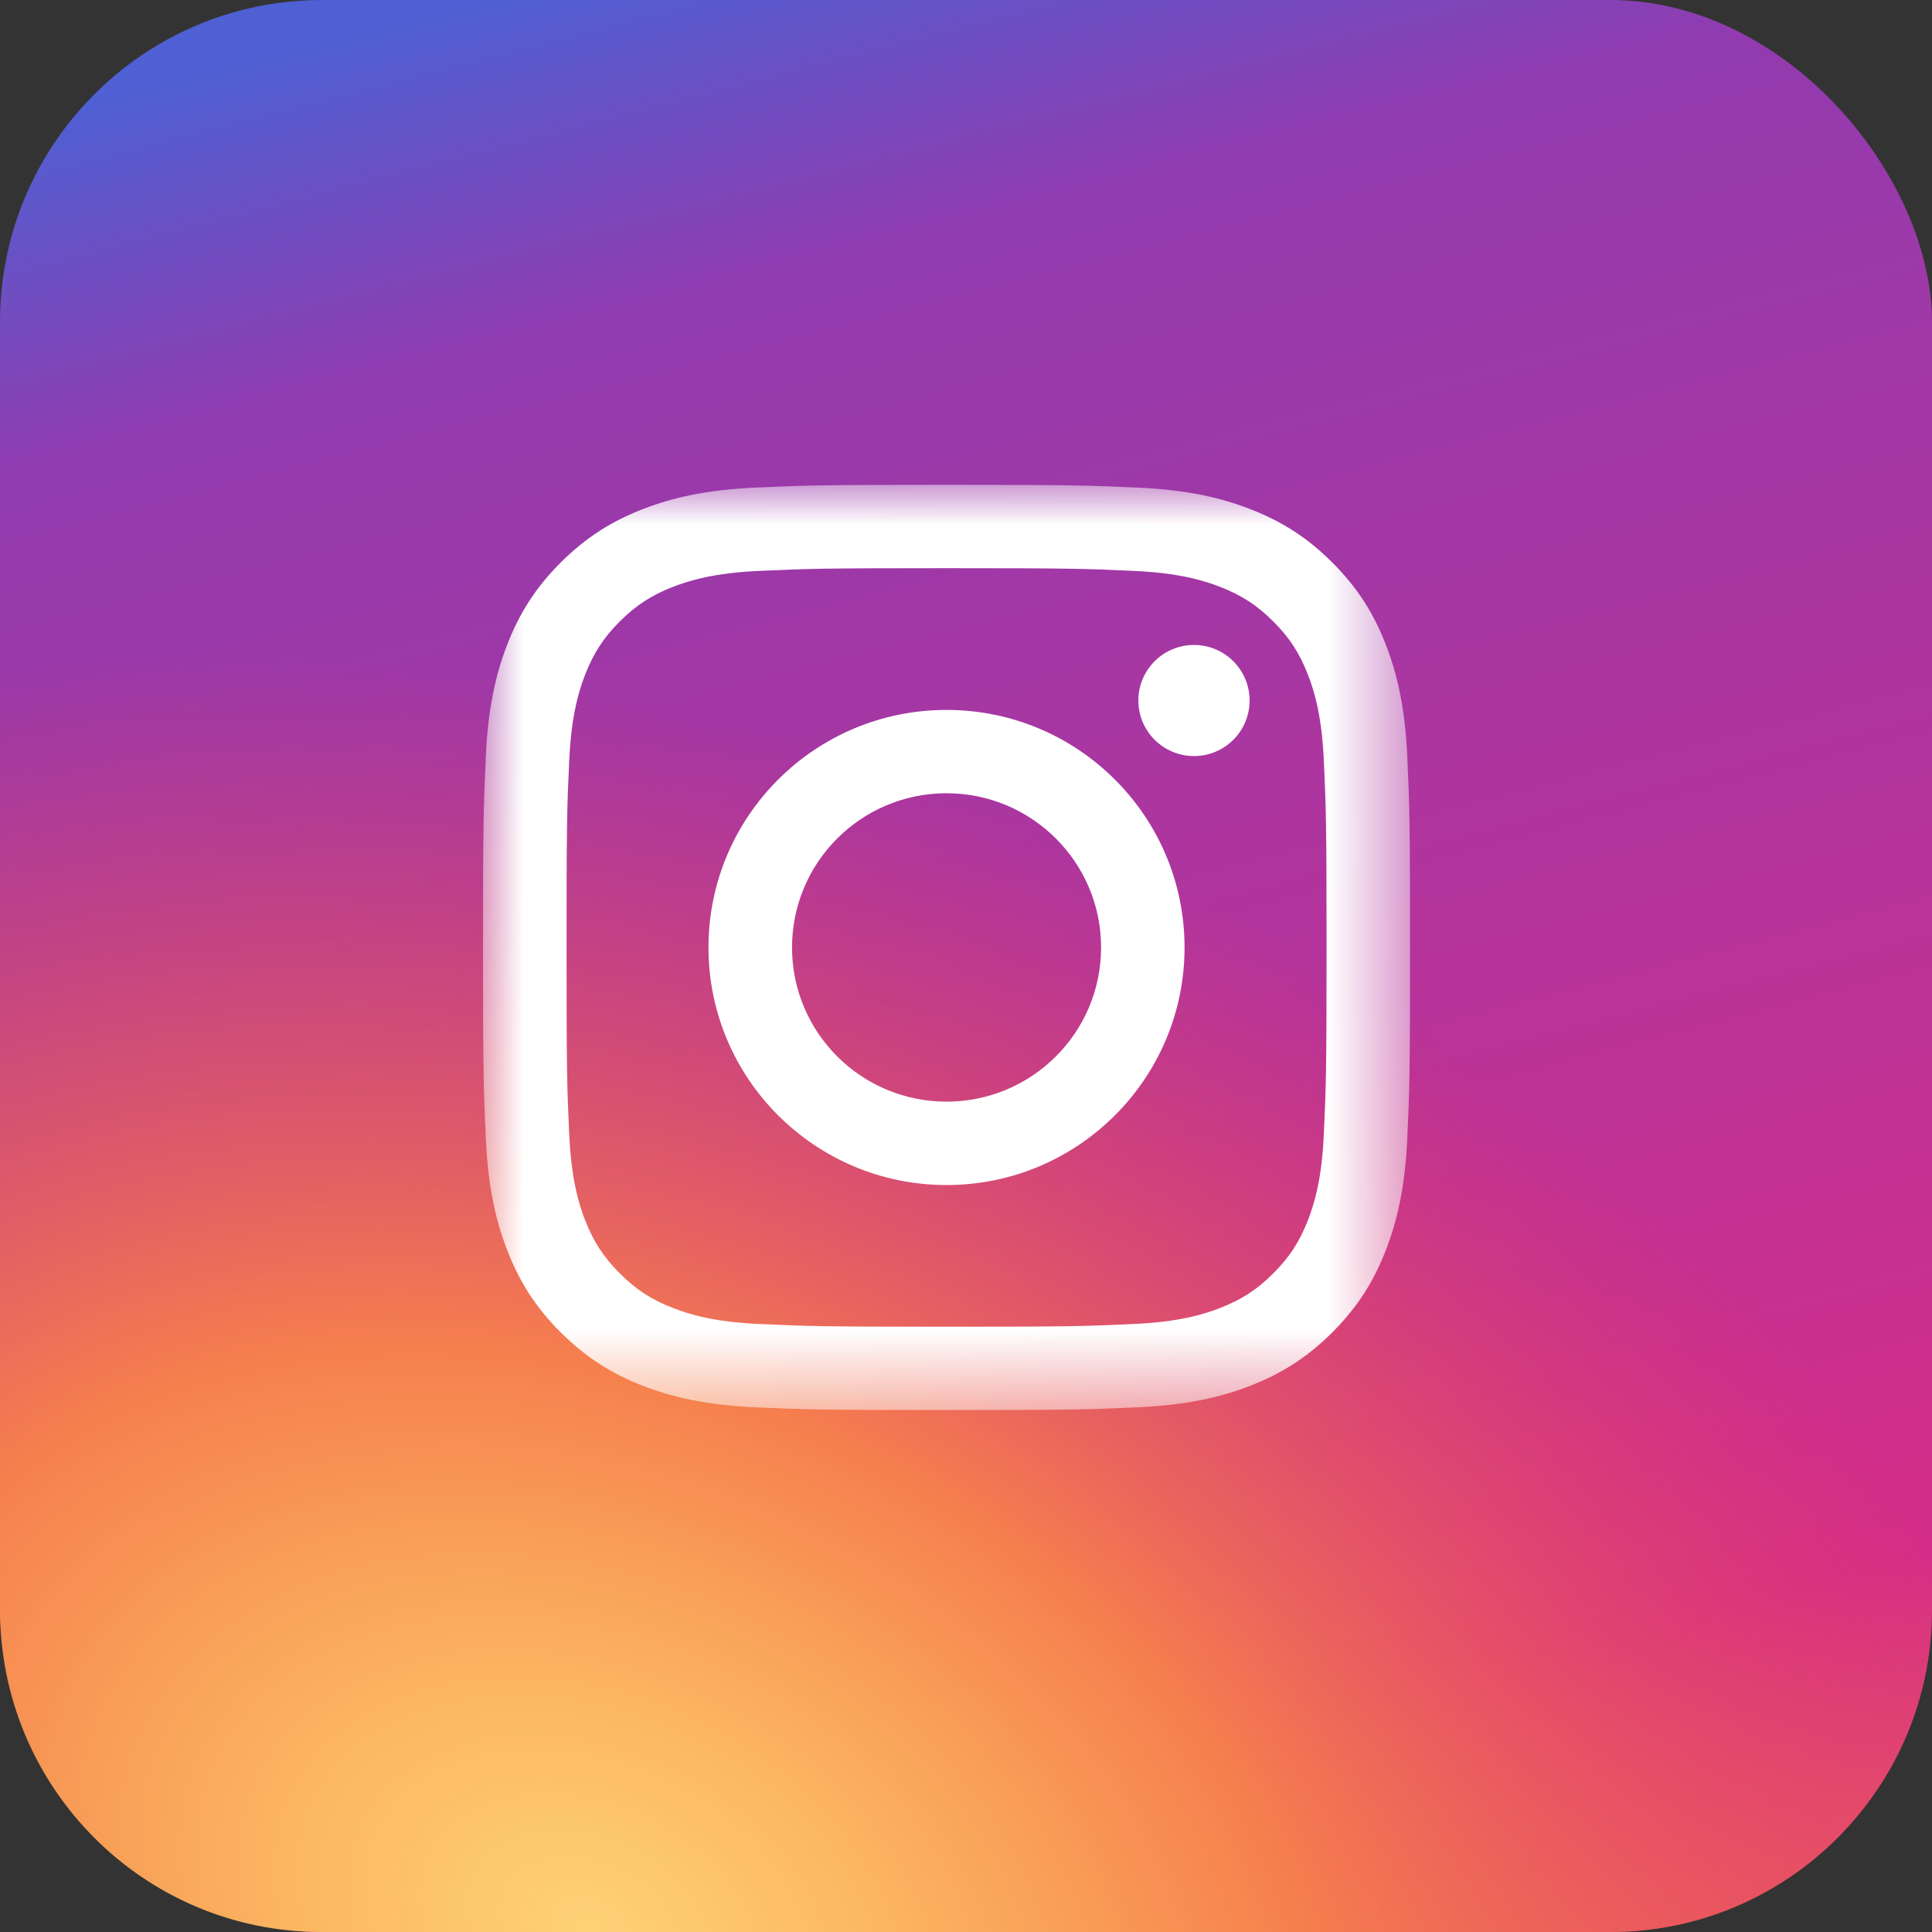 <?xml version="1.0" encoding="UTF-8"?><svg width="24px" height="24px" viewBox="0 0 24 24" version="1.1" xmlns="http://www.w3.org/2000/svg" xmlns:xlink="http://www.w3.org/1999/xlink"><rect x="0" y="0" width="24" height="24" fill="#333333" stroke="none"/> <title>insta</title> <desc>Created with Sketch.</desc> <defs> <linearGradient x1="66.814%" y1="-10.507%" x2="98.343%" y2="111.451%" id="linearGradient-1"> <stop stop-color="#4E60D3" offset="0%"></stop> <stop stop-color="#913BAF" offset="14.276%"></stop> <stop stop-color="#D52D88" offset="76.146%"></stop> <stop stop-color="#F26D4F" offset="100%"></stop> </linearGradient> <radialGradient cx="30.274%" cy="100%" fx="30.274%" fy="100%" r="125.288%" gradientTransform="translate(0.303,1),scale(0.688,1),rotate(23.378),scale(1,0.72),translate(-0.303,-1)" id="radialGradient-2"> <stop stop-color="#FED276" offset="0%"></stop> <stop stop-color="#FDBD61" stop-opacity="0.975" offset="17.024%"></stop> <stop stop-color="#F6804D" offset="45.408%"></stop> <stop stop-color="#E83D5C" stop-opacity="0" offset="100%"></stop> </radialGradient> <polygon id="path-3" points="0 0.004 11.516 0.004 11.516 11.497 0 11.497"></polygon> </defs> <g id="Symbol" stroke="none" stroke-width="1" fill="none" fill-rule="evenodd"> <g id="Nav/Header/Web" transform="translate(-1396, -7)"> <g id="insta" transform="translate(1396, 7)"> <rect id="Rectangle-13" fill="url(#linearGradient-1)" x="0" y="0" width="24" height="24" rx="4"></rect> <path d="M24,19.998 C24,22.208 22.216,24 20.01,24 L3.99,24 C1.786,24 0,22.207 0,19.995 L0,8.37 C1.908,7.807 3.969,7.5 6.117,7.5 C15.123,7.5 22.757,12.896 24,19.912 L24,19.998 Z" id="Yellow-Flare" fill="url(#radialGradient-2)"></path> <g id="bg" transform="translate(0, 5)"></g> <g id="Group-8" transform="translate(6, 6)"> <g id="Group-3" transform="translate(0, 0.019)"> <mask id="mask-4" fill="white"> <use xlink:href="#path-3"></use> </mask> <g id="Clip-2"></g> <path d="M5.758,0.004 C4.194,0.004 3.998,0.01 3.384,0.038 C2.771,0.066 2.353,0.163 1.986,0.305 C1.608,0.452 1.287,0.649 0.966,0.968 C0.646,1.288 0.449,1.608 0.302,1.986 C0.16,2.352 0.063,2.769 0.035,3.381 C0.007,3.994 -2.28571429e-06,4.19 -2.28571429e-06,5.75 C-2.28571429e-06,7.311 0.007,7.507 0.035,8.12 C0.063,8.731 0.16,9.149 0.302,9.515 C0.449,9.893 0.646,10.213 0.966,10.533 C1.287,10.852 1.608,11.049 1.986,11.196 C2.353,11.338 2.771,11.435 3.384,11.463 C3.998,11.491 4.194,11.497 5.758,11.497 C7.322,11.497 7.518,11.491 8.132,11.463 C8.745,11.435 9.164,11.338 9.53,11.196 C9.909,11.049 10.23,10.852 10.55,10.533 C10.87,10.213 11.067,9.893 11.214,9.515 C11.356,9.149 11.454,8.731 11.482,8.12 C11.51,7.507 11.516,7.311 11.516,5.75 C11.516,4.19 11.51,3.994 11.482,3.381 C11.454,2.769 11.356,2.352 11.214,1.986 C11.067,1.608 10.87,1.288 10.55,0.968 C10.23,0.649 9.909,0.452 9.53,0.305 C9.164,0.163 8.745,0.066 8.132,0.038 C7.518,0.01 7.322,0.004 5.758,0.004 M5.758,1.039 C7.296,1.039 7.478,1.045 8.085,1.073 C8.646,1.098 8.951,1.192 9.154,1.27 C9.423,1.375 9.615,1.499 9.816,1.7 C10.018,1.901 10.143,2.093 10.247,2.361 C10.326,2.564 10.42,2.868 10.445,3.428 C10.473,4.034 10.479,4.216 10.479,5.75 C10.479,7.285 10.473,7.467 10.445,8.073 C10.42,8.633 10.326,8.937 10.247,9.14 C10.143,9.408 10.018,9.599 9.816,9.8 C9.615,10.002 9.423,10.126 9.154,10.23 C8.951,10.309 8.646,10.403 8.085,10.428 C7.478,10.456 7.296,10.462 5.758,10.462 C4.221,10.462 4.038,10.456 3.431,10.428 C2.87,10.403 2.565,10.309 2.362,10.23 C2.093,10.126 1.902,10.002 1.7,9.8 C1.499,9.599 1.374,9.408 1.269,9.14 C1.19,8.937 1.097,8.633 1.071,8.073 C1.043,7.467 1.038,7.285 1.038,5.75 C1.038,4.216 1.043,4.034 1.071,3.428 C1.097,2.868 1.19,2.564 1.269,2.361 C1.374,2.093 1.499,1.901 1.7,1.7 C1.902,1.499 2.093,1.375 2.362,1.27 C2.565,1.192 2.87,1.098 3.431,1.073 C4.039,1.045 4.221,1.039 5.758,1.039" id="Fill-1" fill="#FFFFFF" mask="url(#mask-4)"></path> </g> <path d="M5.758,7.685 C4.698,7.685 3.839,6.828 3.839,5.77 C3.839,4.712 4.698,3.854 5.758,3.854 C6.818,3.854 7.678,4.712 7.678,5.77 C7.678,6.828 6.818,7.685 5.758,7.685 M5.758,2.819 C4.125,2.819 2.801,4.14 2.801,5.77 C2.801,7.399 4.125,8.721 5.758,8.721 C7.391,8.721 8.715,7.399 8.715,5.77 C8.715,4.14 7.391,2.819 5.758,2.819" id="Fill-4" fill="#FFFFFF"></path> <path d="M9.523,2.702 C9.523,3.083 9.214,3.392 8.832,3.392 C8.45,3.392 8.141,3.083 8.141,2.702 C8.141,2.321 8.45,2.012 8.832,2.012 C9.214,2.012 9.523,2.321 9.523,2.702" id="Fill-6" fill="#FFFFFF"></path> </g> </g> </g> </g></svg>
